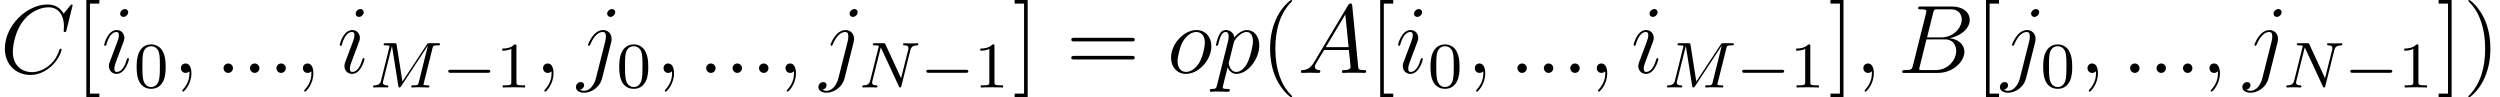 <?xml version='1.0' encoding='UTF-8'?>
<!-- This file was generated by dvisvgm 2.3.5 -->
<svg height='11.955pt' version='1.1' viewBox='79.384 83.885 307.484 11.955' width='307.484pt' xmlns='http://www.w3.org/2000/svg' xmlns:xlink='http://www.w3.org/1999/xlink'>
<defs>
<path d='M7.739 -4.798C7.819 -5.109 7.835 -5.181 8.393 -5.181C8.576 -5.181 8.671 -5.181 8.671 -5.332C8.671 -5.444 8.568 -5.444 8.424 -5.444H7.396C7.181 -5.444 7.157 -5.444 7.054 -5.284L4.049 -0.733L3.339 -5.228C3.308 -5.428 3.3 -5.444 3.061 -5.444H1.985C1.841 -5.444 1.737 -5.444 1.737 -5.292C1.737 -5.181 1.841 -5.181 1.969 -5.181C2.232 -5.181 2.463 -5.181 2.463 -5.053C2.463 -5.021 2.455 -5.013 2.431 -4.91L1.419 -0.853C1.323 -0.454 1.116 -0.279 0.582 -0.263C0.534 -0.263 0.438 -0.255 0.438 -0.112C0.438 -0.064 0.478 0 0.558 0C0.59 0 0.773 -0.024 1.347 -0.024C1.977 -0.024 2.096 0 2.168 0C2.2 0 2.319 0 2.319 -0.151C2.319 -0.247 2.232 -0.263 2.176 -0.263C1.889 -0.271 1.65 -0.319 1.65 -0.598C1.65 -0.638 1.674 -0.749 1.674 -0.757L2.758 -5.085H2.766L3.539 -0.215C3.563 -0.088 3.571 0 3.682 0S3.85 -0.088 3.897 -0.159L7.173 -5.149L7.181 -5.141L6.057 -0.63C5.986 -0.327 5.97 -0.263 5.38 -0.263C5.228 -0.263 5.133 -0.263 5.133 -0.112C5.133 -0.08 5.157 0 5.26 0S5.603 -0.016 5.715 -0.024H6.225C6.966 -0.024 7.157 0 7.213 0C7.261 0 7.372 0 7.372 -0.151C7.372 -0.263 7.269 -0.263 7.133 -0.263C7.109 -0.263 6.966 -0.263 6.83 -0.279C6.663 -0.295 6.647 -0.319 6.647 -0.391C6.647 -0.43 6.663 -0.478 6.671 -0.518L7.739 -4.798Z' id='g1-77'/>
<path d='M6.312 -4.575C6.408 -4.965 6.583 -5.157 7.157 -5.181C7.237 -5.181 7.301 -5.228 7.301 -5.332C7.301 -5.38 7.261 -5.444 7.181 -5.444C7.125 -5.444 6.974 -5.42 6.384 -5.42C5.746 -5.42 5.643 -5.444 5.571 -5.444C5.444 -5.444 5.42 -5.356 5.42 -5.292C5.42 -5.189 5.523 -5.181 5.595 -5.181C6.081 -5.165 6.081 -4.949 6.081 -4.838C6.081 -4.798 6.081 -4.758 6.049 -4.631L5.173 -1.14L3.252 -5.3C3.188 -5.444 3.172 -5.444 2.981 -5.444H1.945C1.801 -5.444 1.698 -5.444 1.698 -5.292C1.698 -5.181 1.793 -5.181 1.961 -5.181C2.024 -5.181 2.264 -5.181 2.447 -5.133L1.379 -0.853C1.283 -0.454 1.076 -0.279 0.542 -0.263C0.494 -0.263 0.399 -0.255 0.399 -0.112C0.399 -0.064 0.438 0 0.518 0C0.55 0 0.733 -0.024 1.307 -0.024C1.937 -0.024 2.056 0 2.128 0C2.16 0 2.279 0 2.279 -0.151C2.279 -0.247 2.192 -0.263 2.136 -0.263C1.849 -0.271 1.61 -0.319 1.61 -0.598C1.61 -0.638 1.634 -0.749 1.634 -0.757L2.678 -4.918H2.686L4.902 -0.143C4.957 -0.016 4.965 0 5.053 0C5.165 0 5.173 -0.032 5.204 -0.167L6.312 -4.575Z' id='g1-78'/>
<path d='M3.897 -2.542C3.897 -3.395 3.81 -3.913 3.547 -4.423C3.196 -5.125 2.55 -5.3 2.112 -5.3C1.108 -5.3 0.741 -4.551 0.63 -4.328C0.343 -3.746 0.327 -2.957 0.327 -2.542C0.327 -2.016 0.351 -1.211 0.733 -0.574C1.1 0.016 1.69 0.167 2.112 0.167C2.495 0.167 3.18 0.048 3.579 -0.741C3.873 -1.315 3.897 -2.024 3.897 -2.542ZM2.112 -0.056C1.841 -0.056 1.291 -0.183 1.124 -1.02C1.036 -1.474 1.036 -2.224 1.036 -2.638C1.036 -3.188 1.036 -3.746 1.124 -4.184C1.291 -4.997 1.913 -5.077 2.112 -5.077C2.383 -5.077 2.933 -4.941 3.092 -4.216C3.188 -3.778 3.188 -3.18 3.188 -2.638C3.188 -2.168 3.188 -1.451 3.092 -1.004C2.925 -0.167 2.375 -0.056 2.112 -0.056Z' id='g3-48'/>
<path d='M2.503 -5.077C2.503 -5.292 2.487 -5.3 2.271 -5.3C1.945 -4.981 1.522 -4.79 0.765 -4.79V-4.527C0.98 -4.527 1.411 -4.527 1.873 -4.742V-0.654C1.873 -0.359 1.849 -0.263 1.092 -0.263H0.813V0C1.14 -0.024 1.825 -0.024 2.184 -0.024S3.236 -0.024 3.563 0V-0.263H3.284C2.527 -0.263 2.503 -0.359 2.503 -0.654V-5.077Z' id='g3-49'/>
<path d='M2.2 -0.574C2.2 -0.921 1.913 -1.16 1.626 -1.16C1.279 -1.16 1.04 -0.873 1.04 -0.586C1.04 -0.239 1.327 0 1.614 0C1.961 0 2.2 -0.287 2.2 -0.574Z' id='g2-58'/>
<path d='M2.331 0.048C2.331 -0.646 2.104 -1.16 1.614 -1.16C1.231 -1.16 1.04 -0.849 1.04 -0.586S1.219 0 1.626 0C1.781 0 1.913 -0.048 2.02 -0.155C2.044 -0.179 2.056 -0.179 2.068 -0.179C2.092 -0.179 2.092 -0.012 2.092 0.048C2.092 0.442 2.02 1.219 1.327 1.997C1.196 2.14 1.196 2.164 1.196 2.188C1.196 2.248 1.255 2.307 1.315 2.307C1.411 2.307 2.331 1.423 2.331 0.048Z' id='g2-59'/>
<path d='M2.032 -1.327C1.614 -0.622 1.207 -0.383 0.634 -0.347C0.502 -0.335 0.406 -0.335 0.406 -0.12C0.406 -0.048 0.466 0 0.55 0C0.765 0 1.303 -0.024 1.518 -0.024C1.865 -0.024 2.248 0 2.582 0C2.654 0 2.798 0 2.798 -0.227C2.798 -0.335 2.702 -0.347 2.63 -0.347C2.355 -0.371 2.128 -0.466 2.128 -0.753C2.128 -0.921 2.2 -1.052 2.355 -1.315L3.264 -2.821H6.312C6.324 -2.714 6.324 -2.618 6.336 -2.511C6.372 -2.2 6.516 -0.956 6.516 -0.729C6.516 -0.371 5.906 -0.347 5.715 -0.347C5.583 -0.347 5.452 -0.347 5.452 -0.132C5.452 0 5.559 0 5.631 0C5.834 0 6.073 -0.024 6.276 -0.024H6.958C7.687 -0.024 8.213 0 8.225 0C8.309 0 8.44 0 8.44 -0.227C8.44 -0.347 8.333 -0.347 8.153 -0.347C7.496 -0.347 7.484 -0.454 7.448 -0.813L6.719 -8.273C6.695 -8.512 6.647 -8.536 6.516 -8.536C6.396 -8.536 6.324 -8.512 6.217 -8.333L2.032 -1.327ZM3.467 -3.168L5.87 -7.185L6.276 -3.168H3.467Z' id='g2-65'/>
<path d='M4.376 -7.352C4.483 -7.795 4.531 -7.819 4.997 -7.819H6.551C7.902 -7.819 7.902 -6.671 7.902 -6.563C7.902 -5.595 6.934 -4.364 5.356 -4.364H3.634L4.376 -7.352ZM6.396 -4.268C7.699 -4.507 8.883 -5.416 8.883 -6.516C8.883 -7.448 8.058 -8.165 6.707 -8.165H2.869C2.642 -8.165 2.534 -8.165 2.534 -7.938C2.534 -7.819 2.642 -7.819 2.821 -7.819C3.551 -7.819 3.551 -7.723 3.551 -7.592C3.551 -7.568 3.551 -7.496 3.503 -7.317L1.889 -0.885C1.781 -0.466 1.757 -0.347 0.921 -0.347C0.693 -0.347 0.574 -0.347 0.574 -0.132C0.574 0 0.646 0 0.885 0H4.985C6.814 0 8.225 -1.387 8.225 -2.594C8.225 -3.575 7.364 -4.172 6.396 -4.268ZM4.698 -0.347H3.084C2.917 -0.347 2.893 -0.347 2.821 -0.359C2.69 -0.371 2.678 -0.395 2.678 -0.49C2.678 -0.574 2.702 -0.646 2.726 -0.753L3.563 -4.125H5.81C7.221 -4.125 7.221 -2.809 7.221 -2.714C7.221 -1.566 6.181 -0.347 4.698 -0.347Z' id='g2-66'/>
<path d='M8.931 -8.309C8.931 -8.416 8.847 -8.416 8.823 -8.416S8.751 -8.416 8.656 -8.297L7.831 -7.293C7.412 -8.01 6.755 -8.416 5.858 -8.416C3.276 -8.416 0.598 -5.798 0.598 -2.989C0.598 -0.992 1.997 0.251 3.742 0.251C4.698 0.251 5.535 -0.155 6.229 -0.741C7.269 -1.614 7.58 -2.774 7.58 -2.869C7.58 -2.977 7.484 -2.977 7.448 -2.977C7.34 -2.977 7.329 -2.905 7.305 -2.857C6.755 -0.992 5.141 -0.096 3.945 -0.096C2.678 -0.096 1.578 -0.909 1.578 -2.606C1.578 -2.989 1.698 -5.069 3.049 -6.635C3.706 -7.4 4.83 -8.07 5.966 -8.07C7.281 -8.07 7.867 -6.982 7.867 -5.762C7.867 -5.452 7.831 -5.189 7.831 -5.141C7.831 -5.033 7.95 -5.033 7.986 -5.033C8.118 -5.033 8.13 -5.045 8.177 -5.26L8.931 -8.309Z' id='g2-67'/>
<path d='M3.383 -1.71C3.383 -1.769 3.335 -1.817 3.264 -1.817C3.156 -1.817 3.144 -1.781 3.084 -1.578C2.774 -0.49 2.283 -0.12 1.889 -0.12C1.745 -0.12 1.578 -0.155 1.578 -0.514C1.578 -0.837 1.722 -1.196 1.853 -1.554L2.69 -3.778C2.726 -3.873 2.809 -4.089 2.809 -4.316C2.809 -4.818 2.451 -5.272 1.865 -5.272C0.765 -5.272 0.323 -3.539 0.323 -3.443C0.323 -3.395 0.371 -3.335 0.454 -3.335C0.562 -3.335 0.574 -3.383 0.622 -3.551C0.909 -4.555 1.363 -5.033 1.829 -5.033C1.937 -5.033 2.14 -5.021 2.14 -4.639C2.14 -4.328 1.985 -3.933 1.889 -3.67L1.052 -1.447C0.98 -1.255 0.909 -1.064 0.909 -0.849C0.909 -0.311 1.279 0.12 1.853 0.12C2.953 0.12 3.383 -1.626 3.383 -1.71ZM3.288 -7.46C3.288 -7.639 3.144 -7.855 2.881 -7.855C2.606 -7.855 2.295 -7.592 2.295 -7.281C2.295 -6.982 2.546 -6.886 2.69 -6.886C3.013 -6.886 3.288 -7.197 3.288 -7.46Z' id='g2-105'/>
<path d='M4.184 -3.79C4.232 -3.981 4.232 -4.148 4.232 -4.196C4.232 -4.89 3.718 -5.272 3.18 -5.272C1.973 -5.272 1.327 -3.527 1.327 -3.443C1.327 -3.383 1.375 -3.335 1.447 -3.335C1.542 -3.335 1.554 -3.383 1.614 -3.503C2.092 -4.663 2.69 -5.033 3.144 -5.033C3.395 -5.033 3.527 -4.902 3.527 -4.483C3.527 -4.196 3.491 -4.077 3.443 -3.862L2.307 0.646C2.08 1.53 1.518 2.2 0.861 2.2C0.813 2.2 0.562 2.2 0.335 2.08C0.622 2.02 0.849 1.793 0.849 1.506C0.849 1.315 0.705 1.124 0.442 1.124C0.132 1.124 -0.155 1.387 -0.155 1.745C-0.155 2.236 0.371 2.439 0.861 2.439C1.686 2.439 2.774 1.829 3.072 0.634L4.184 -3.79ZM4.674 -7.46C4.674 -7.759 4.423 -7.855 4.28 -7.855C3.957 -7.855 3.682 -7.544 3.682 -7.281C3.682 -7.101 3.826 -6.886 4.089 -6.886C4.364 -6.886 4.674 -7.149 4.674 -7.46Z' id='g2-106'/>
<path d='M5.452 -3.288C5.452 -4.423 4.71 -5.272 3.622 -5.272C2.044 -5.272 0.49 -3.551 0.49 -1.865C0.49 -0.729 1.231 0.12 2.319 0.12C3.909 0.12 5.452 -1.602 5.452 -3.288ZM2.331 -0.12C1.733 -0.12 1.291 -0.598 1.291 -1.435C1.291 -1.985 1.578 -3.204 1.913 -3.802C2.451 -4.722 3.12 -5.033 3.61 -5.033C4.196 -5.033 4.651 -4.555 4.651 -3.718C4.651 -3.24 4.4 -1.961 3.945 -1.231C3.455 -0.43 2.798 -0.12 2.331 -0.12Z' id='g2-111'/>
<path d='M0.514 1.518C0.43 1.877 0.383 1.973 -0.108 1.973C-0.251 1.973 -0.371 1.973 -0.371 2.2C-0.371 2.224 -0.359 2.319 -0.227 2.319C-0.072 2.319 0.096 2.295 0.251 2.295H0.765C1.016 2.295 1.626 2.319 1.877 2.319C1.949 2.319 2.092 2.319 2.092 2.104C2.092 1.973 2.008 1.973 1.805 1.973C1.255 1.973 1.219 1.889 1.219 1.793C1.219 1.65 1.757 -0.406 1.829 -0.681C1.961 -0.347 2.283 0.12 2.905 0.12C4.256 0.12 5.715 -1.638 5.715 -3.395C5.715 -4.495 5.093 -5.272 4.196 -5.272C3.431 -5.272 2.786 -4.531 2.654 -4.364C2.558 -4.961 2.092 -5.272 1.614 -5.272C1.267 -5.272 0.992 -5.105 0.765 -4.651C0.55 -4.22 0.383 -3.491 0.383 -3.443S0.43 -3.335 0.514 -3.335C0.61 -3.335 0.622 -3.347 0.693 -3.622C0.873 -4.328 1.1 -5.033 1.578 -5.033C1.853 -5.033 1.949 -4.842 1.949 -4.483C1.949 -4.196 1.913 -4.077 1.865 -3.862L0.514 1.518ZM2.582 -3.73C2.666 -4.065 3.001 -4.411 3.192 -4.579C3.324 -4.698 3.718 -5.033 4.172 -5.033C4.698 -5.033 4.937 -4.507 4.937 -3.885C4.937 -3.312 4.603 -1.961 4.304 -1.339C4.005 -0.693 3.455 -0.12 2.905 -0.12C2.092 -0.12 1.961 -1.148 1.961 -1.196C1.961 -1.231 1.985 -1.327 1.997 -1.387L2.582 -3.73Z' id='g2-112'/>
<path d='M5.571 -1.809C5.699 -1.809 5.874 -1.809 5.874 -1.993S5.699 -2.176 5.571 -2.176H1.004C0.877 -2.176 0.701 -2.176 0.701 -1.993S0.877 -1.809 1.004 -1.809H5.571Z' id='g0-0'/>
<path d='M3.885 2.905C3.885 2.869 3.885 2.845 3.682 2.642C2.487 1.435 1.817 -0.538 1.817 -2.977C1.817 -5.296 2.379 -7.293 3.766 -8.703C3.885 -8.811 3.885 -8.835 3.885 -8.871C3.885 -8.942 3.826 -8.966 3.778 -8.966C3.622 -8.966 2.642 -8.106 2.056 -6.934C1.447 -5.727 1.172 -4.447 1.172 -2.977C1.172 -1.913 1.339 -0.49 1.961 0.789C2.666 2.224 3.646 3.001 3.778 3.001C3.826 3.001 3.885 2.977 3.885 2.905Z' id='g4-40'/>
<path d='M3.371 -2.977C3.371 -3.885 3.252 -5.368 2.582 -6.755C1.877 -8.189 0.897 -8.966 0.765 -8.966C0.717 -8.966 0.658 -8.942 0.658 -8.871C0.658 -8.835 0.658 -8.811 0.861 -8.608C2.056 -7.4 2.726 -5.428 2.726 -2.989C2.726 -0.669 2.164 1.327 0.777 2.738C0.658 2.845 0.658 2.869 0.658 2.905C0.658 2.977 0.717 3.001 0.765 3.001C0.921 3.001 1.901 2.14 2.487 0.968C3.096 -0.251 3.371 -1.542 3.371 -2.977Z' id='g4-41'/>
<path d='M8.07 -3.873C8.237 -3.873 8.452 -3.873 8.452 -4.089C8.452 -4.316 8.249 -4.316 8.07 -4.316H1.028C0.861 -4.316 0.646 -4.316 0.646 -4.101C0.646 -3.873 0.849 -3.873 1.028 -3.873H8.07ZM8.07 -1.65C8.237 -1.65 8.452 -1.65 8.452 -1.865C8.452 -2.092 8.249 -2.092 8.07 -2.092H1.028C0.861 -2.092 0.646 -2.092 0.646 -1.877C0.646 -1.65 0.849 -1.65 1.028 -1.65H8.07Z' id='g4-61'/>
<path d='M2.989 2.989V2.546H1.829V-8.524H2.989V-8.966H1.387V2.989H2.989Z' id='g4-91'/>
<path d='M1.853 -8.966H0.251V-8.524H1.411V2.546H0.251V2.989H1.853V-8.966Z' id='g4-93'/>
</defs>
<g id='page1'>
<use x='79.384' xlink:href='#g2-67' y='92.852'/>
<use x='88.617' xlink:href='#g4-91' y='92.852'/>
<use x='91.869' xlink:href='#g2-105' y='92.852'/>
<use x='95.862' xlink:href='#g3-48' y='94.645'/>
<use x='100.595' xlink:href='#g2-59' y='92.852'/>
<use x='105.839' xlink:href='#g2-58' y='92.852'/>
<use x='109.091' xlink:href='#g2-58' y='92.852'/>
<use x='112.342' xlink:href='#g2-58' y='92.852'/>
<use x='115.594' xlink:href='#g2-59' y='92.852'/>
<use x='120.838' xlink:href='#g2-105' y='92.852'/>
<use x='124.831' xlink:href='#g1-77' y='94.645'/>
<use x='133.813' xlink:href='#g0-0' y='94.645'/>
<use x='140.4' xlink:href='#g3-49' y='94.645'/>
<use x='145.132' xlink:href='#g2-59' y='92.852'/>
<use x='150.376' xlink:href='#g2-106' y='92.852'/>
<use x='155.219' xlink:href='#g3-48' y='94.645'/>
<use x='159.951' xlink:href='#g2-59' y='92.852'/>
<use x='165.196' xlink:href='#g2-58' y='92.852'/>
<use x='168.447' xlink:href='#g2-58' y='92.852'/>
<use x='171.699' xlink:href='#g2-58' y='92.852'/>
<use x='174.95' xlink:href='#g2-59' y='92.852'/>
<use x='180.195' xlink:href='#g2-106' y='92.852'/>
<use x='185.038' xlink:href='#g1-78' y='94.645'/>
<use x='192.608' xlink:href='#g0-0' y='94.645'/>
<use x='199.194' xlink:href='#g3-49' y='94.645'/>
<use x='203.927' xlink:href='#g4-93' y='92.852'/>
<use x='210.499' xlink:href='#g4-61' y='92.852'/>
<use x='222.925' xlink:href='#g2-111' y='92.852'/>
<use x='228.552' xlink:href='#g2-112' y='92.852'/>
<use x='234.427' xlink:href='#g4-40' y='92.852'/>
<use x='238.98' xlink:href='#g2-65' y='92.852'/>
<use x='247.755' xlink:href='#g4-91' y='92.852'/>
<use x='251.007' xlink:href='#g2-105' y='92.852'/>
<use x='255' xlink:href='#g3-48' y='94.645'/>
<use x='259.732' xlink:href='#g2-59' y='92.852'/>
<use x='264.976' xlink:href='#g2-58' y='92.852'/>
<use x='268.228' xlink:href='#g2-58' y='92.852'/>
<use x='271.48' xlink:href='#g2-58' y='92.852'/>
<use x='274.731' xlink:href='#g2-59' y='92.852'/>
<use x='279.976' xlink:href='#g2-105' y='92.852'/>
<use x='283.969' xlink:href='#g1-77' y='94.645'/>
<use x='292.951' xlink:href='#g0-0' y='94.645'/>
<use x='299.537' xlink:href='#g3-49' y='94.645'/>
<use x='304.27' xlink:href='#g4-93' y='92.852'/>
<use x='307.521' xlink:href='#g2-59' y='92.852'/>
<use x='312.765' xlink:href='#g2-66' y='92.852'/>
<use x='322.262' xlink:href='#g4-91' y='92.852'/>
<use x='325.513' xlink:href='#g2-106' y='92.852'/>
<use x='330.356' xlink:href='#g3-48' y='94.645'/>
<use x='335.089' xlink:href='#g2-59' y='92.852'/>
<use x='340.333' xlink:href='#g2-58' y='92.852'/>
<use x='343.584' xlink:href='#g2-58' y='92.852'/>
<use x='346.836' xlink:href='#g2-58' y='92.852'/>
<use x='350.088' xlink:href='#g2-59' y='92.852'/>
<use x='355.332' xlink:href='#g2-106' y='92.852'/>
<use x='360.175' xlink:href='#g1-78' y='94.645'/>
<use x='367.745' xlink:href='#g0-0' y='94.645'/>
<use x='374.332' xlink:href='#g3-49' y='94.645'/>
<use x='379.064' xlink:href='#g4-93' y='92.852'/>
<use x='382.316' xlink:href='#g4-41' y='92.852'/>
</g>
</svg>